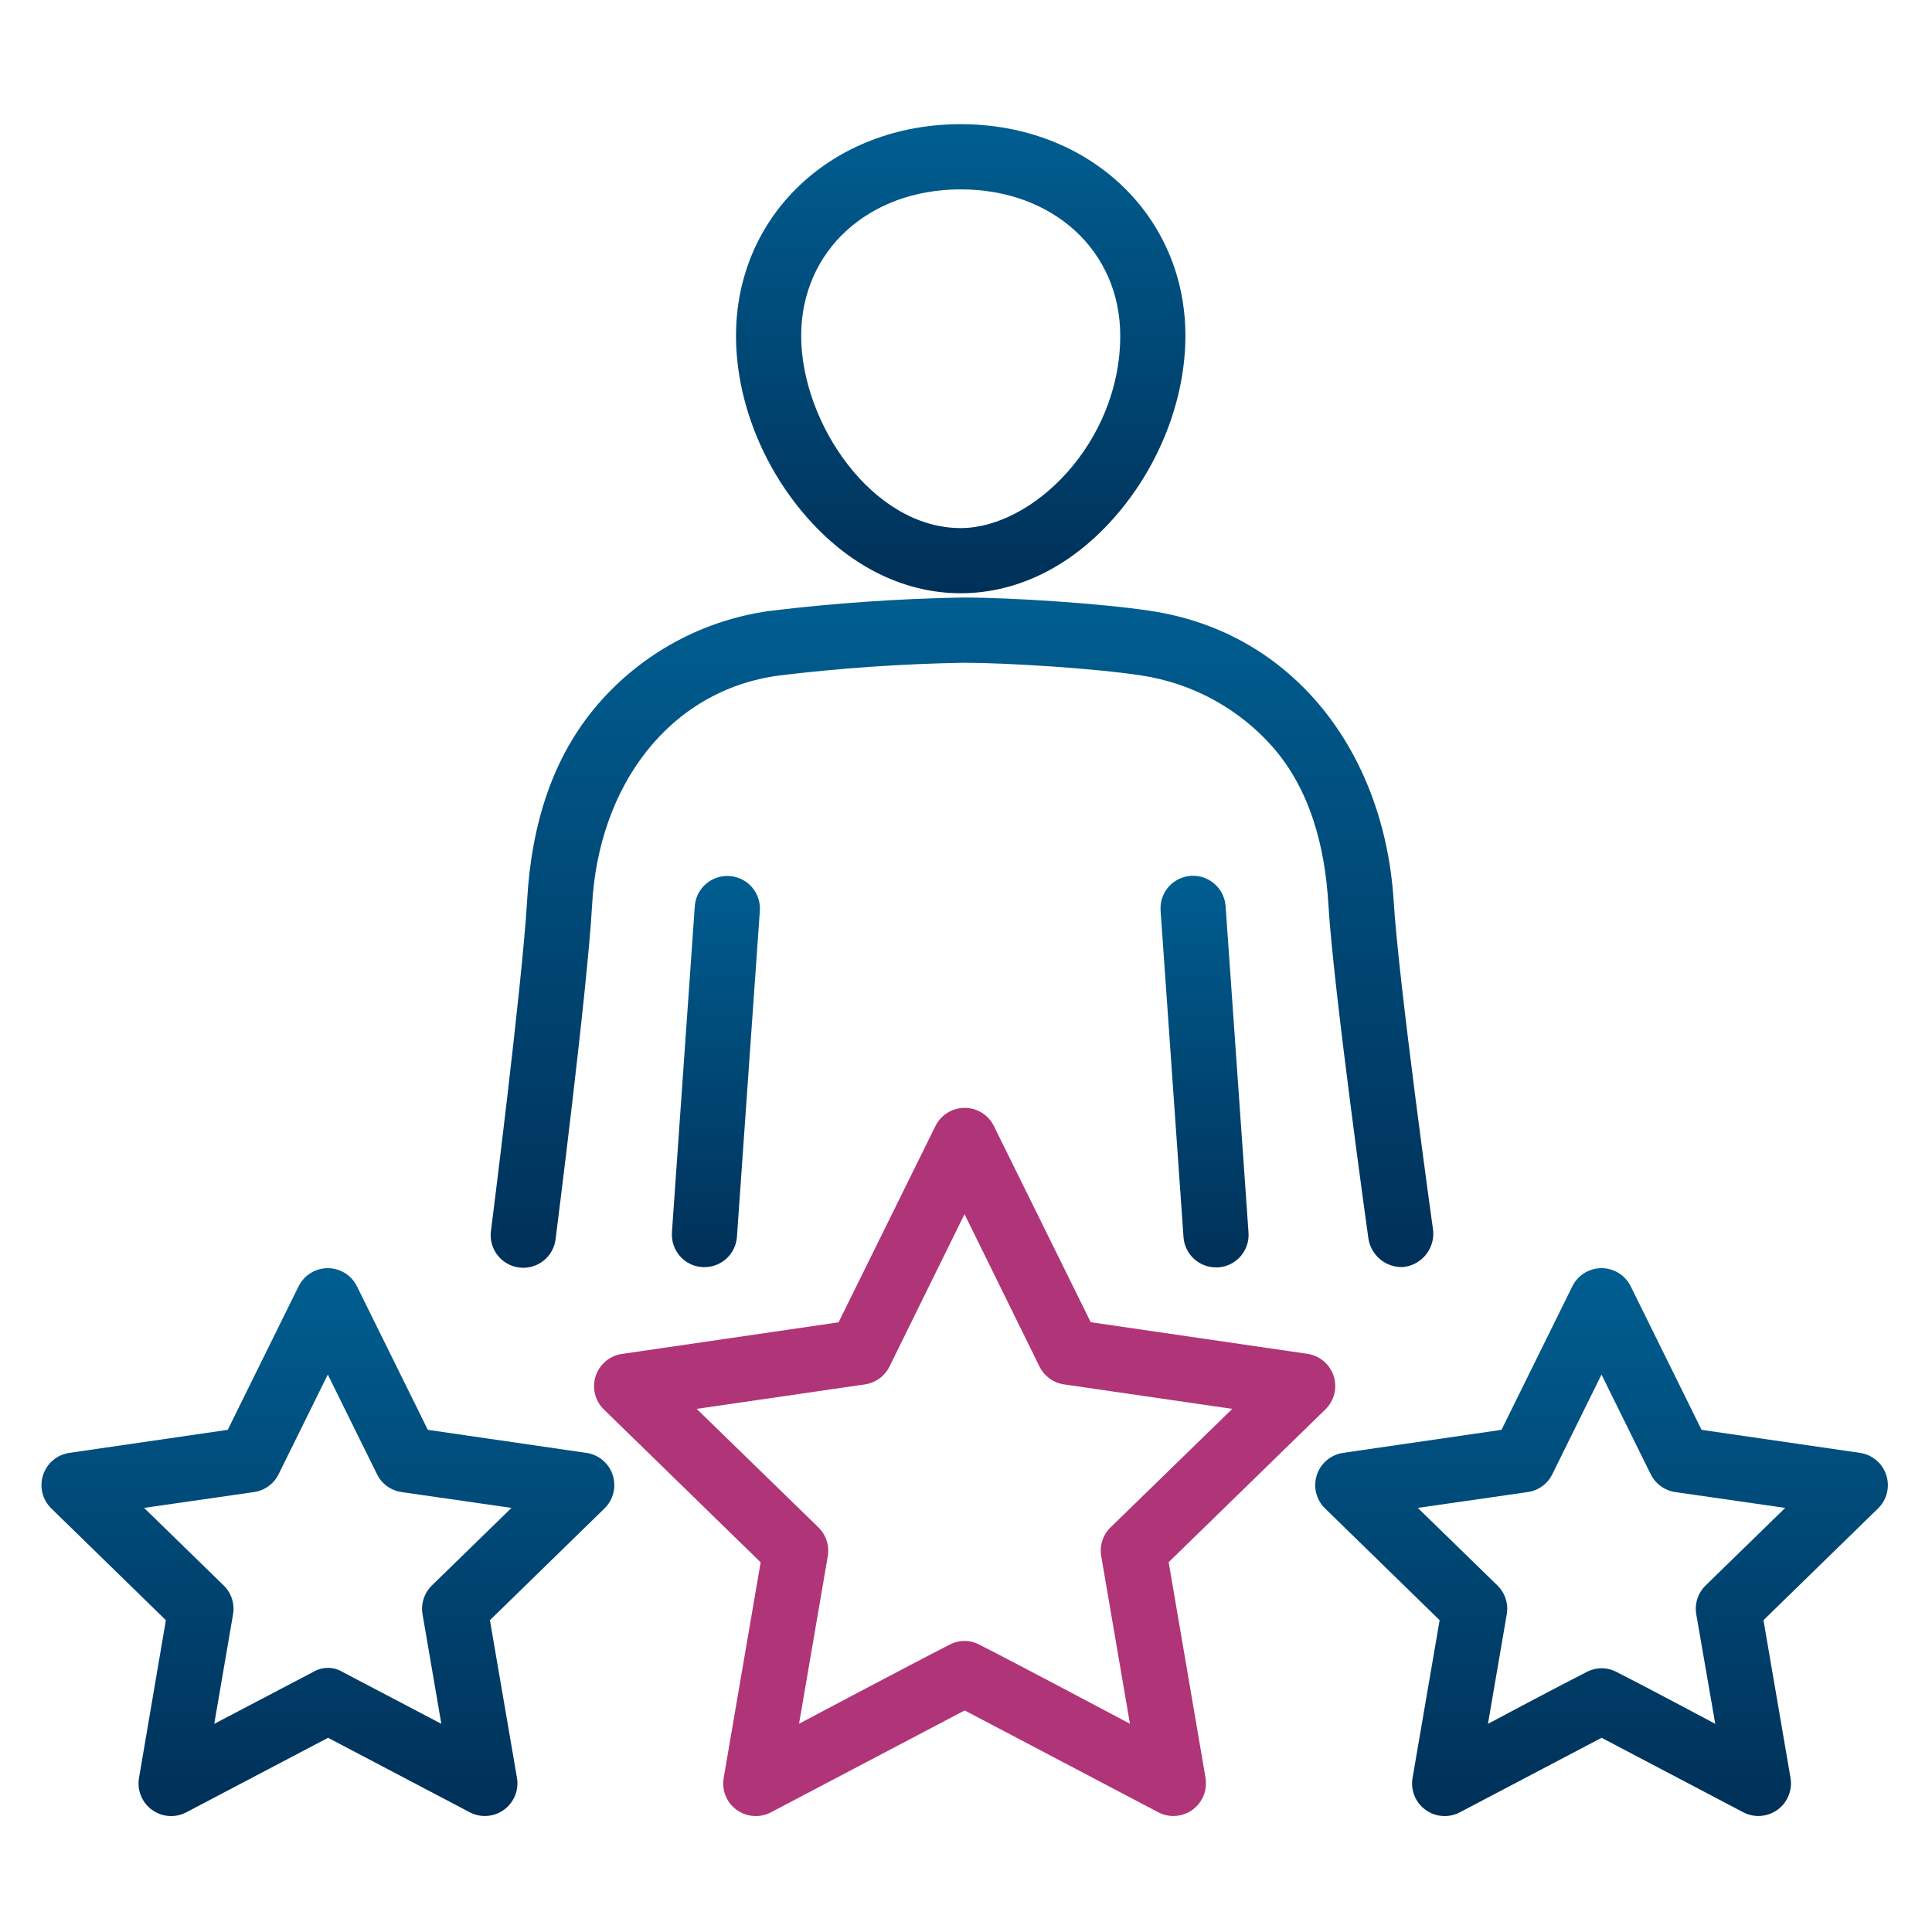<?xml version="1.0" encoding="UTF-8"?>
<svg width="48px" height="48px" viewBox="0 0 48 48" version="1.1" xmlns="http://www.w3.org/2000/svg" xmlns:xlink="http://www.w3.org/1999/xlink">
    <title>icons / experience</title>
    <defs>
        <linearGradient x1="50%" y1="0%" x2="50%" y2="100%" id="linearGradient-1">
            <stop stop-color="#005E91" offset="0%"></stop>
            <stop stop-color="#003058" offset="100%"></stop>
        </linearGradient>
        <linearGradient x1="50%" y1="0%" x2="50%" y2="100%" id="linearGradient-2">
            <stop stop-color="#005E91" offset="0%"></stop>
            <stop stop-color="#003058" offset="100%"></stop>
        </linearGradient>
        <linearGradient x1="50%" y1="0%" x2="50%" y2="100%" id="linearGradient-3">
            <stop stop-color="#005E91" offset="0%"></stop>
            <stop stop-color="#003058" offset="100%"></stop>
        </linearGradient>
        <linearGradient x1="50%" y1="0%" x2="50%" y2="100%" id="linearGradient-4">
            <stop stop-color="#005E91" offset="0%"></stop>
            <stop stop-color="#003058" offset="100%"></stop>
        </linearGradient>
        <linearGradient x1="50%" y1="0%" x2="50%" y2="100%" id="linearGradient-5">
            <stop stop-color="#005E91" offset="0%"></stop>
            <stop stop-color="#003058" offset="100%"></stop>
        </linearGradient>
        <linearGradient x1="50%" y1="0%" x2="50%" y2="100%" id="linearGradient-6">
            <stop stop-color="#005E91" offset="0%"></stop>
            <stop stop-color="#003058" offset="100%"></stop>
        </linearGradient>
    </defs>
    <g id="icons-/-experience" stroke="none" stroke-width="1" fill="none" fill-rule="evenodd">
        <g id="experience" transform="translate(1, 3)" fill-rule="nonzero">
            <path d="M22.868,11.739 C24.352,11.739 25.775,10.992 26.873,9.634 C27.876,8.395 28.451,6.831 28.451,5.343 C28.451,2.346 26.051,0.085 22.868,0.085 C19.685,0.085 17.286,2.343 17.286,5.343 C17.286,6.831 17.861,8.395 18.864,9.634 C19.962,10.993 21.384,11.739 22.868,11.739 Z M22.868,1.705 C25.165,1.705 26.832,3.235 26.832,5.343 C26.832,7.993 24.664,10.12 22.868,10.12 C20.673,10.12 18.905,7.506 18.905,5.343 C18.905,3.239 20.572,1.705 22.868,1.705 Z" id="Shape" fill="url(#linearGradient-1)"></path>
            <path d="M16.262,19.511 L15.694,27.617 C15.679,27.831 15.749,28.042 15.89,28.205 C16.031,28.367 16.23,28.466 16.445,28.481 L16.502,28.481 C16.926,28.481 17.279,28.153 17.309,27.729 L17.878,19.63 C17.898,19.341 17.763,19.063 17.523,18.902 C17.283,18.74 16.975,18.718 16.715,18.845 C16.455,18.971 16.282,19.227 16.262,19.516 L16.262,19.511 Z" id="Path" fill="url(#linearGradient-2)"></path>
            <path d="M33.85,28.48 C34.308,28.44 34.646,28.037 34.607,27.579 C34.607,27.579 33.751,21.442 33.625,19.383 C33.393,15.686 31.134,12.72 27.606,12.18 C26.365,11.99 24.112,11.846 22.934,11.845 C21.326,11.873 19.721,11.984 18.125,12.178 C16.47,12.405 14.954,13.226 13.861,14.49 C12.713,15.816 12.2,17.511 12.095,19.387 C11.977,21.448 11.197,27.588 11.197,27.588 C11.161,27.878 11.284,28.165 11.518,28.338 C11.753,28.512 12.063,28.546 12.33,28.427 C12.596,28.309 12.778,28.056 12.806,27.765 C12.806,27.765 13.598,21.558 13.711,19.476 C13.872,16.526 15.618,14.155 18.346,13.784 C19.868,13.599 21.399,13.493 22.932,13.466 C24.029,13.466 26.207,13.605 27.36,13.782 C28.626,13.974 29.785,14.607 30.63,15.57 C31.529,16.603 31.919,17.989 32.004,19.481 C32.129,21.566 32.998,27.774 32.998,27.774 C33.063,28.19 33.429,28.493 33.85,28.48 L33.85,28.48 Z" id="Path" fill="url(#linearGradient-3)"></path>
            <path d="M28.586,18.76 C28.371,18.775 28.171,18.875 28.029,19.038 C27.888,19.201 27.818,19.414 27.835,19.63 L28.404,27.735 C28.433,28.159 28.786,28.488 29.211,28.488 L29.269,28.488 C29.714,28.456 30.05,28.07 30.019,27.624 L29.45,19.518 C29.436,19.303 29.337,19.102 29.175,18.96 C29.013,18.818 28.802,18.746 28.586,18.76 L28.586,18.76 Z" id="Path" fill="url(#linearGradient-4)"></path>
            <path d="M28.035,35.812 L31.929,32.016 C32.15,31.801 32.229,31.479 32.134,31.186 C32.039,30.893 31.786,30.679 31.481,30.635 L26.099,29.85 L23.693,24.977 C23.557,24.7 23.275,24.525 22.967,24.525 C22.658,24.525 22.377,24.7 22.24,24.977 L19.834,29.853 L14.452,30.638 C14.147,30.682 13.894,30.896 13.799,31.189 C13.704,31.482 13.783,31.804 14.004,32.019 L17.898,35.815 L16.98,41.171 C16.926,41.476 17.052,41.784 17.302,41.965 C17.552,42.147 17.884,42.17 18.157,42.025 L22.967,39.495 L27.776,42.025 C27.892,42.086 28.021,42.118 28.153,42.118 C28.391,42.118 28.618,42.012 28.771,41.83 C28.925,41.647 28.991,41.406 28.951,41.171 L28.035,35.812 Z M22.59,37.863 C21.649,38.342 18.852,39.826 18.852,39.826 L19.566,35.664 C19.611,35.401 19.524,35.133 19.333,34.947 L16.309,32.003 L20.488,31.395 C20.752,31.357 20.98,31.192 21.098,30.953 L22.963,27.165 L24.827,30.953 C24.946,31.192 25.173,31.357 25.437,31.395 L29.616,32.003 L26.592,34.947 C26.401,35.133 26.314,35.401 26.36,35.664 L27.073,39.826 C27.073,39.826 24.276,38.34 23.336,37.863 C23.103,37.738 22.822,37.738 22.59,37.863 L22.59,37.863 Z" id="Shape" fill="#B03478"></path>
            <path d="M45.21,33.096 L41.275,32.524 L39.515,28.959 C39.379,28.683 39.098,28.507 38.789,28.507 C38.481,28.507 38.2,28.683 38.064,28.959 L36.304,32.524 L32.369,33.096 C32.064,33.141 31.811,33.354 31.716,33.647 C31.621,33.941 31.7,34.262 31.921,34.477 L34.767,37.253 L34.095,41.171 C34.041,41.476 34.167,41.784 34.417,41.965 C34.667,42.147 34.999,42.17 35.272,42.025 L38.791,40.175 L42.31,42.025 C42.427,42.086 42.556,42.118 42.687,42.118 C42.926,42.118 43.152,42.012 43.306,41.83 C43.46,41.647 43.525,41.406 43.485,41.171 L42.813,37.253 L45.659,34.477 C45.88,34.262 45.959,33.941 45.864,33.647 C45.769,33.354 45.516,33.141 45.211,33.096 L45.21,33.096 Z M38.413,38.544 C37.796,38.854 35.968,39.828 35.968,39.828 L36.435,37.107 C36.48,36.844 36.393,36.576 36.203,36.39 L34.225,34.463 L36.957,34.07 C37.221,34.032 37.45,33.866 37.567,33.626 L38.789,31.151 L40.011,33.626 C40.129,33.866 40.357,34.031 40.621,34.07 L43.353,34.463 L41.376,36.39 C41.185,36.576 41.098,36.844 41.143,37.107 L41.615,39.828 C41.615,39.828 39.788,38.854 39.171,38.544 C38.934,38.416 38.65,38.416 38.413,38.544 L38.413,38.544 Z" id="Shape" fill="url(#linearGradient-5)"></path>
            <path d="M13.564,33.096 L9.629,32.524 L7.869,28.959 C7.733,28.683 7.452,28.507 7.144,28.507 C6.835,28.507 6.554,28.683 6.418,28.959 L4.658,32.524 L0.723,33.096 C0.418,33.141 0.165,33.354 0.07,33.647 C-0.025,33.941 0.054,34.262 0.275,34.477 L3.121,37.253 L2.454,41.171 C2.401,41.476 2.526,41.784 2.776,41.965 C3.026,42.147 3.358,42.17 3.631,42.025 L7.151,40.175 L10.67,42.025 C10.786,42.086 10.915,42.118 11.047,42.118 C11.285,42.118 11.512,42.012 11.665,41.83 C11.819,41.647 11.885,41.406 11.844,41.171 L11.172,37.253 L14.018,34.477 C14.239,34.262 14.318,33.941 14.223,33.647 C14.128,33.354 13.875,33.141 13.57,33.096 L13.564,33.096 Z M6.772,38.544 L4.323,39.828 L4.79,37.107 C4.835,36.844 4.748,36.576 4.557,36.39 L2.58,34.463 L5.312,34.07 C5.576,34.031 5.804,33.866 5.922,33.626 L7.144,31.151 L8.366,33.626 C8.484,33.866 8.712,34.032 8.976,34.07 L11.708,34.463 L9.73,36.39 C9.54,36.576 9.453,36.844 9.498,37.107 L9.965,39.828 L7.52,38.544 C7.291,38.403 7.002,38.403 6.772,38.544 L6.772,38.544 Z" id="Shape" fill="url(#linearGradient-6)"></path>
        </g>
    </g>
</svg>